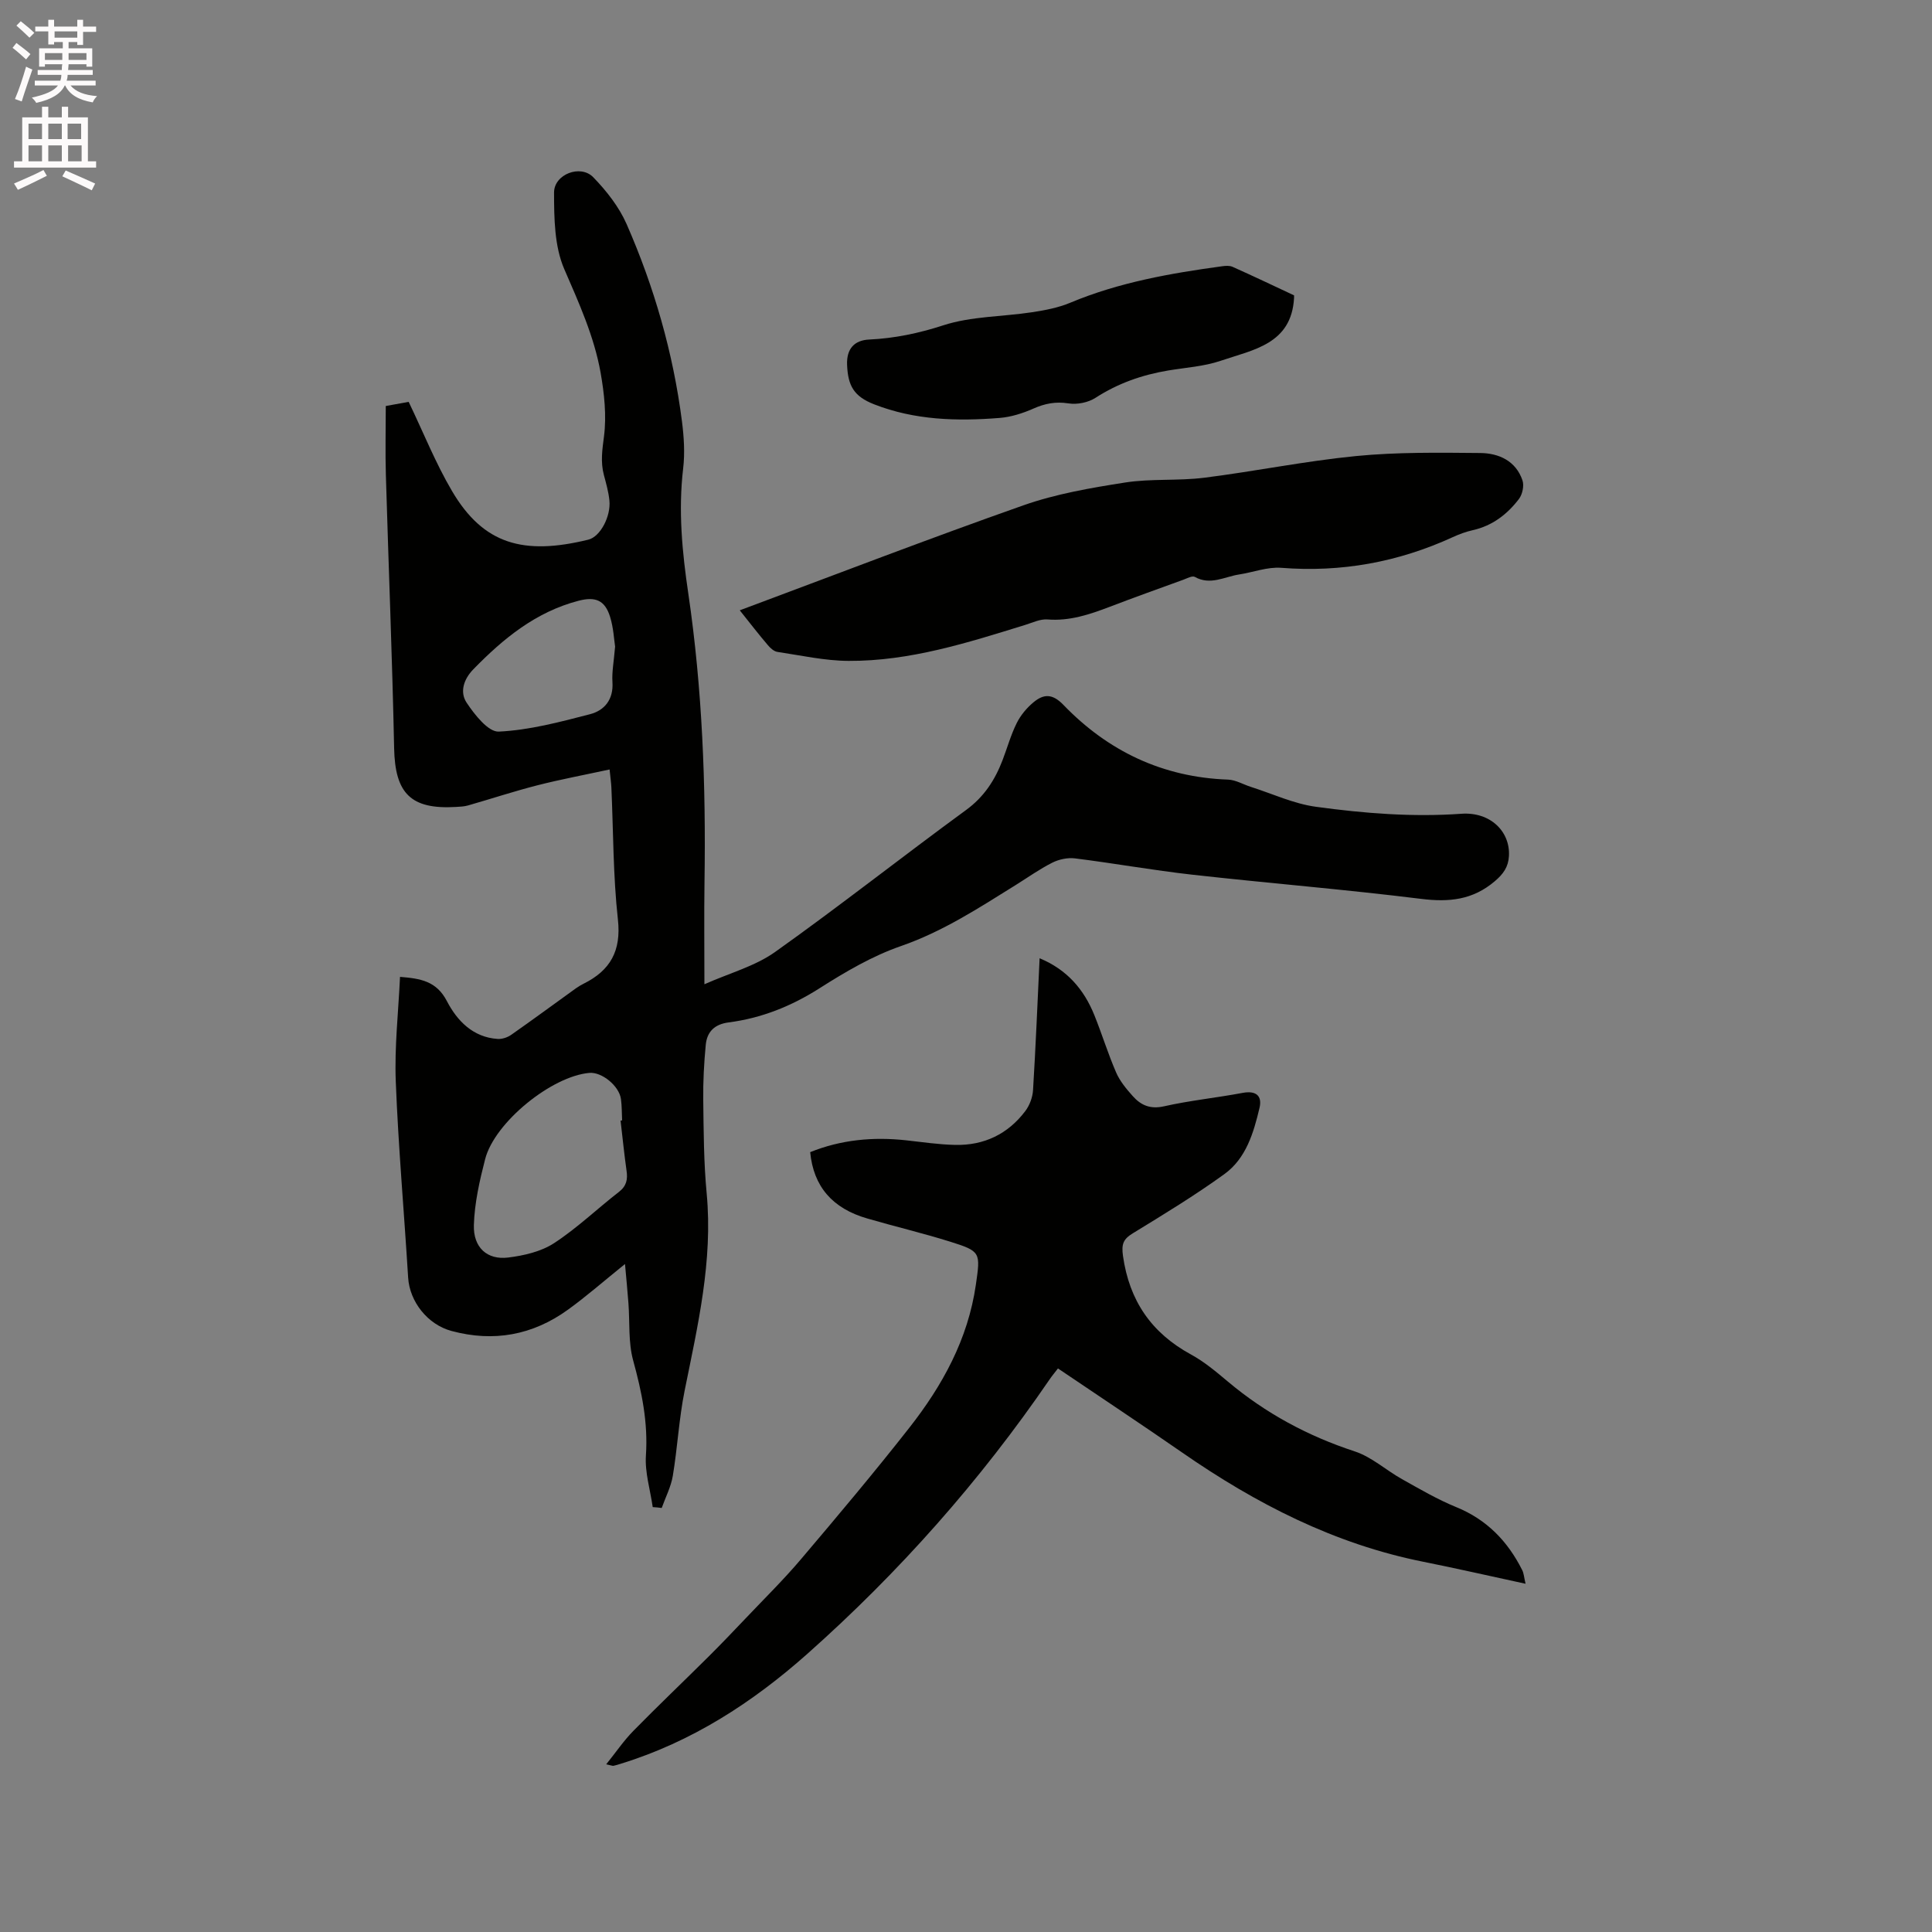 <svg enable-background="new 0 0 400 400" viewBox="0 0 400 400" xmlns="http://www.w3.org/2000/svg"><rect x="0" y="0" width="400" height="400" fill="#808080" stroke="none"/><path d="m2.6 9.9.8-1c.9.7 1.9 1.4 2.9 2.3l-.9 1.1c-1.1-1-2-1.8-2.8-2.4zm.5 10.6c.9-2.1 1.6-4.3 2.3-6.7.4.2.8.4 1.3.6-.7 2.1-1.5 4.3-2.2 6.6zm.3-15.2.9-.9c1 .8 2 1.6 2.8 2.4l-1 1c-.9-.9-1.8-1.7-2.7-2.5zm12.6-1.2h1.2v1.4h2.7v1.1h-2.7v2.7h-1.2v-.6h-1.8v1.3h4.9v3.8h-1.2v-.5h-3.7c0 .4-.1.9-.1 1.2h5.1v1h-5.2c0 .5-.1.9-.2 1.2h6v1h-5.2c1.1 1.3 2.9 2 5.5 2.2-.4.4-.7.8-.9 1.3-2.9-.5-4.8-1.6-5.7-3.5h-.1c-.8 1.7-2.7 2.9-5.9 3.6-.2-.4-.6-.8-.9-1.1 2.8-.6 4.6-1.4 5.4-2.5h-4.8v-1h5.3c.1-.3.2-.7.2-1.2h-4.9v-1h5c0-.4 0-.8.1-1.2h-3.6v.5h-1.2v-3.8h4.9v-1.3h-1.8v.5h-1.2v-2.7h-2.7v-1h2.7v-1.4h1.2v1.4h4.8zm-6.7 8.3h3.6c0-.4 0-.9 0-1.4h-3.6zm1.9-4.6h4.8v-1.3h-4.7v1.3zm6.7 3.2h-3.7v1.4h3.7z" fill="#fcfafa"/><path d="m8.7 22.1h1.3v2.2h2.8v-2.2h1.3v2.2h4.1v9.1h1.7v1.3h-17v-1.3h1.7v-9.1h4.1zm.3 13.1.7 1.2c-1.8.9-3.8 1.9-6 2.9-.2-.4-.5-.8-.8-1.3 2.3-1 4.4-1.9 6.1-2.8zm-3.1-6.4h2.8v-3.2h-2.8zm0 4.6h2.8v-3.3h-2.8zm4.1-4.6h2.8v-3.2h-2.8zm0 4.6h2.8v-3.3h-2.8zm3.6 1.9c2.1.9 4.1 1.8 6.1 2.7l-.7 1.4c-2.2-1.1-4.2-2-6.1-2.9zm3.2-9.7h-2.8v3.2h2.8zm-2.7 7.8h2.8v-3.3h-2.8z" fill="#fcfafa"/><g fill="#010100"><path d="m135.14 312.03c-.51-3.57-1.65-7.19-1.41-10.71.46-6.81-.86-13.17-2.64-19.65-1.03-3.76-.68-7.89-.98-11.86-.19-2.54-.44-5.07-.71-8.11-4.42 3.56-7.98 6.69-11.8 9.45-7.3 5.28-15.38 6.77-24.13 4.41-4.94-1.33-8.66-6.06-8.97-11.05-.83-13.54-2.03-27.06-2.56-40.61-.28-7.15.54-14.34.88-21.65 4.23.34 7.54.85 9.71 5.03 2.09 4.02 5.37 7.49 10.51 7.82.92.06 2.03-.31 2.8-.85 4.5-3.15 8.92-6.41 13.37-9.61.51-.37 1.07-.7 1.63-.98 5.52-2.75 7.81-6.79 7.09-13.29-1-9.04-.94-18.2-1.35-27.31-.04-.93-.18-1.85-.37-3.75-5.21 1.13-10.15 2.05-15 3.29-4.81 1.23-9.53 2.79-14.31 4.16-.8.23-1.68.26-2.52.31-9.36.55-12.59-2.83-12.78-12.16-.39-18.86-1.16-37.71-1.71-56.57-.14-4.65-.02-9.3-.02-14.28 1.55-.28 3.37-.61 4.74-.86 3.07 6.39 5.58 12.71 8.99 18.49 6.5 11.03 14.82 13.32 28.21 10.04 2.49-.61 4.7-4.86 4.36-8.12-.18-1.78-.68-3.53-1.14-5.26-.72-2.7-.34-5.24.02-8 .55-4.3.06-8.86-.7-13.18-1.34-7.53-4.49-14.45-7.53-21.47-2.04-4.72-2.1-10.51-2.11-15.82-.01-3.81 5.48-5.9 8.11-3.19 2.74 2.82 5.34 6.13 6.91 9.7 5.72 13.04 9.64 26.67 11.46 40.83.41 3.22.63 6.56.25 9.77-1.03 8.72-.21 17.29 1.07 25.92 2.91 19.76 3.65 39.67 3.35 59.62-.1 6.78-.02 13.56-.02 21.25 5.22-2.32 10.48-3.73 14.63-6.68 13.39-9.52 26.29-19.71 39.55-29.4 3.72-2.72 5.95-6.17 7.53-10.27.99-2.57 1.72-5.25 2.94-7.7.81-1.64 2.09-3.18 3.5-4.34 2.05-1.7 3.87-1.85 6.17.54 9.26 9.61 20.58 15 34.1 15.48 1.59.06 3.15 1.01 4.73 1.51 4.49 1.43 8.89 3.5 13.49 4.12 9.95 1.36 19.97 2.16 30.09 1.44 6.01-.42 10.12 3.69 9.84 8.74-.12 2.26-1.15 3.72-2.93 5.23-4.57 3.89-9.48 4.37-15.27 3.65-15.77-1.96-31.62-3.24-47.41-5.01-8.1-.91-16.14-2.36-24.23-3.37-1.52-.19-3.32.19-4.71.89-2.64 1.33-5.07 3.07-7.59 4.64-7.62 4.74-15.08 9.62-23.73 12.62-5.93 2.05-11.54 5.35-16.88 8.75-5.85 3.72-12.01 6.18-18.81 7.06-2.92.38-4.47 1.94-4.73 4.63-.36 3.78-.57 7.6-.52 11.4.08 6.46.1 12.96.71 19.38 1.31 13.97-1.85 27.36-4.57 40.86-1.17 5.8-1.47 11.76-2.44 17.6-.38 2.28-1.51 4.44-2.3 6.66-.62-.1-1.24-.14-1.86-.18zm-6.66-80.03c.11-.01.21-.02.32-.03-.07-1.48-.04-2.97-.24-4.43-.38-2.73-3.96-5.63-6.53-5.41-7.82.68-19.63 10.24-21.59 17.87-1.15 4.46-2.19 9.06-2.33 13.63-.14 4.67 2.76 7.26 7.09 6.73 3.26-.4 6.81-1.22 9.5-2.97 4.76-3.1 8.92-7.11 13.43-10.61 1.58-1.22 1.86-2.58 1.59-4.4-.49-3.46-.83-6.93-1.24-10.38zm-1.13-98.14c-.22-1.41-.33-3.88-1.04-6.16-1.08-3.46-3.05-4.22-6.53-3.32-8.85 2.31-15.57 7.82-21.78 14.19-2.05 2.1-2.82 4.75-1.4 6.9 1.66 2.5 4.5 6.11 6.67 6 6.34-.3 12.67-1.99 18.88-3.6 3.02-.78 4.89-3.06 4.65-6.66-.14-2.08.29-4.2.55-7.35z"/><path d="m167.74 238.54c6.39-2.58 13.04-3.2 19.88-2.45 3.37.37 6.74.88 10.12.95 5.99.14 10.96-2.24 14.57-7.05.88-1.18 1.48-2.82 1.57-4.29.55-8.99.92-17.99 1.36-27.3 5.64 2.33 9.18 6.42 11.34 11.79 1.58 3.92 2.82 7.98 4.5 11.85.78 1.8 2.12 3.42 3.45 4.9 1.68 1.89 3.62 2.75 6.46 2.11 5.36-1.21 10.87-1.76 16.28-2.78 2.77-.52 4.09.6 3.5 3.1-1.22 5.16-2.78 10.46-7.27 13.71-6.08 4.4-12.52 8.32-18.93 12.24-2.02 1.23-2.41 2.25-2.07 4.7 1.31 9.26 5.87 15.94 14.06 20.4 2.77 1.51 5.25 3.6 7.68 5.64 7.8 6.55 16.53 11.25 26.23 14.43 3.52 1.15 6.49 3.9 9.8 5.75 3.67 2.05 7.33 4.2 11.2 5.78 6.35 2.58 10.68 7.07 13.68 13.04.35.69.39 1.54.7 2.84-7.37-1.59-14.25-3.17-21.16-4.55-18.4-3.67-34.65-12.02-49.92-22.61-8.44-5.85-17.01-11.52-25.73-17.42-.62.81-1.22 1.52-1.73 2.27-14.38 21.02-31.16 39.94-50.18 56.84-11.34 10.07-23.92 18.21-38.59 22.73-.5.16-1.01.32-1.52.43-.18.04-.4-.07-1.51-.31 2.03-2.52 3.63-4.89 5.6-6.9 5.1-5.2 10.39-10.23 15.56-15.37 2.62-2.6 5.17-5.28 7.72-7.96 3.84-4.05 7.84-7.98 11.44-12.23 7.6-8.96 15.17-17.96 22.42-27.2 6.87-8.75 12.16-18.34 13.79-29.62.96-6.68 1.06-6.93-5.34-8.93-5.65-1.77-11.43-3.13-17.12-4.79-7.25-2.08-11.16-6.64-11.84-13.74z"/><path d="m153.16 126.36c19.85-7.4 39.19-14.86 58.73-21.74 6.74-2.37 13.95-3.61 21.05-4.72 5.38-.84 10.96-.31 16.37-.99 10.51-1.32 20.92-3.46 31.45-4.49 8.5-.83 17.12-.71 25.68-.63 3.84.03 7.39 1.6 8.77 5.66.38 1.11-.01 2.92-.74 3.87-2.41 3.16-5.49 5.53-9.52 6.44-1.44.32-2.85.84-4.19 1.46-11.29 5.17-23.06 7.32-35.49 6.34-2.86-.22-5.81.93-8.73 1.38-3.02.46-5.95 2.31-9.17.5-.52-.29-1.6.3-2.38.59-5.07 1.84-10.16 3.66-15.2 5.59-4.17 1.59-8.32 3-12.93 2.63-1.49-.12-3.07.66-4.57 1.12-11.95 3.7-23.91 7.52-36.58 7.46-4.92-.02-9.84-1.13-14.75-1.86-.73-.11-1.49-.8-2-1.42-1.86-2.18-3.61-4.44-5.8-7.19z"/><path d="m267.92 61.15c0 .33.01.43 0 .54-.53 9.58-8.49 10.72-15.17 13-3.46 1.18-7.26 1.41-10.91 2.02-5.38.9-10.38 2.65-15.02 5.65-1.51.98-3.8 1.44-5.59 1.16-2.68-.42-4.9.02-7.31 1.09-2.18.96-4.59 1.73-6.96 1.92-8.81.7-17.58.47-25.98-2.82-4.19-1.64-5.42-3.82-5.6-8.16-.14-3.39 1.55-5.1 4.54-5.25 5.3-.25 10.27-1.29 15.39-2.95 5.79-1.88 12.21-1.77 18.33-2.7 2.7-.41 5.46-.93 7.96-1.98 10.07-4.21 20.68-6.08 31.39-7.54.72-.1 1.56-.17 2.19.11 4.23 1.89 8.41 3.88 12.74 5.91z"/></g></svg>